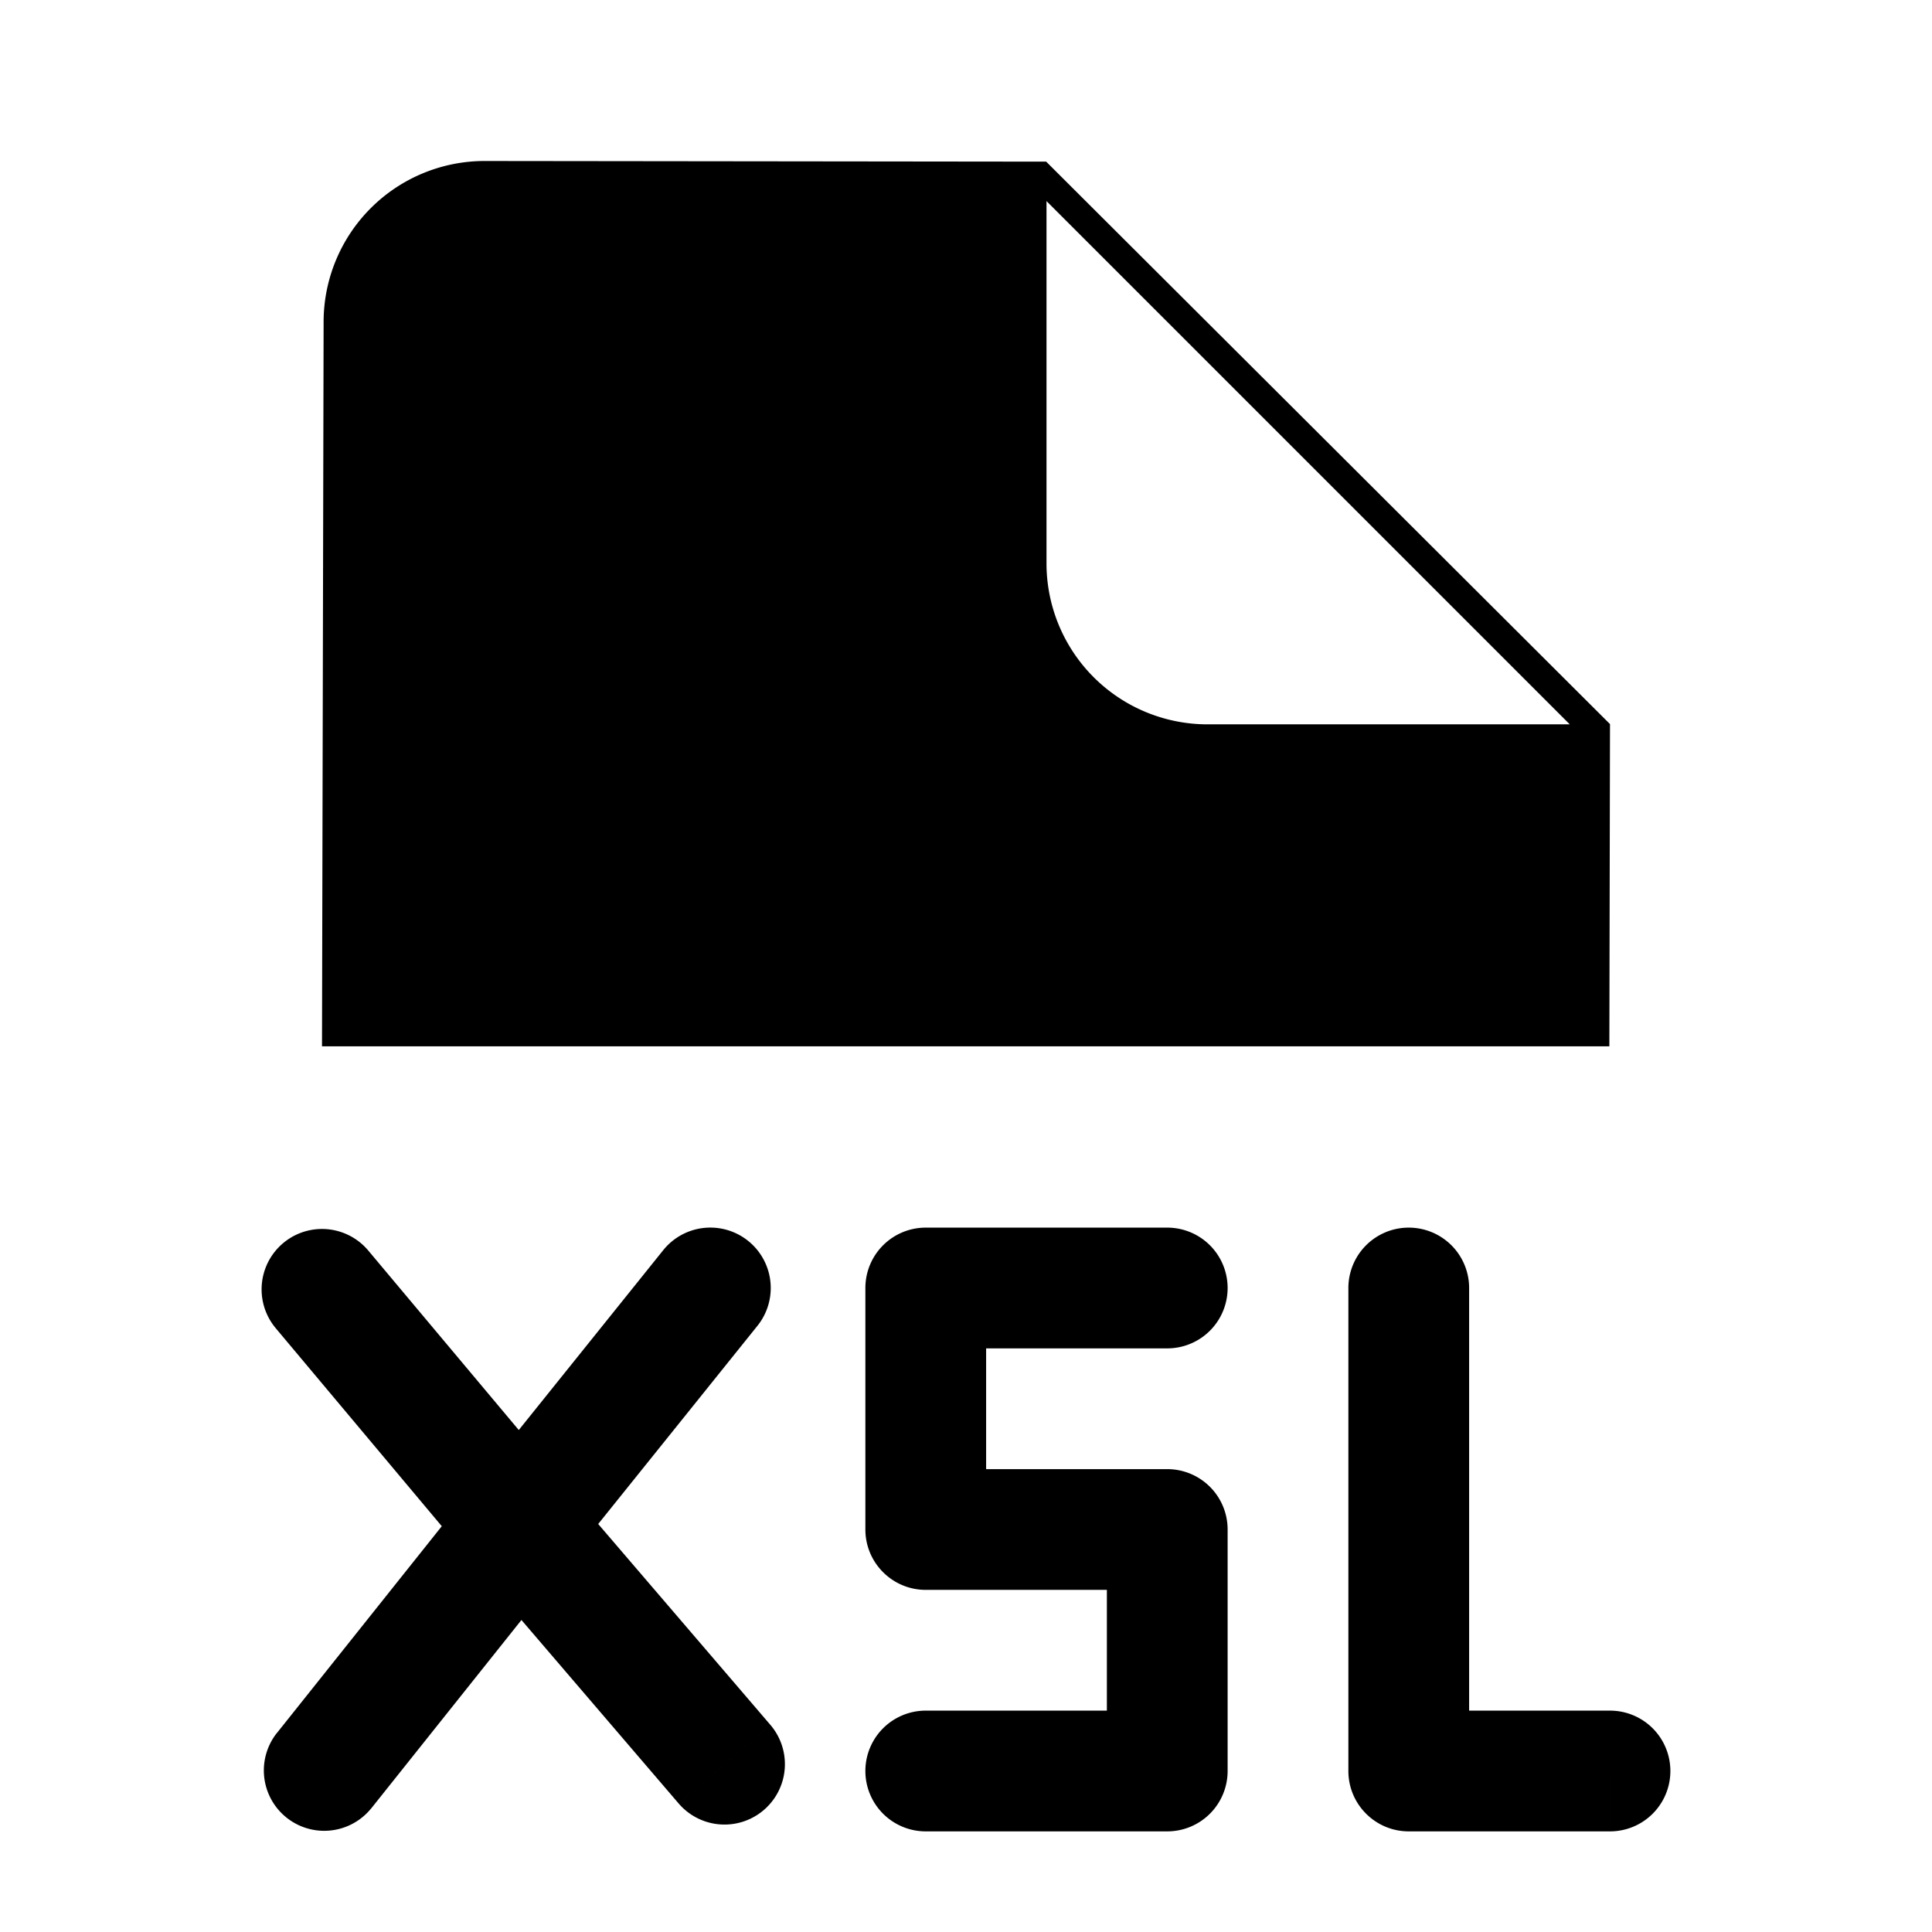 <svg xmlns="http://www.w3.org/2000/svg" viewBox="0 0 24 24"><path d="m4 12.998.02-9.002A2 2 0 0 1 6.022 2l6.974.008L20 8.995l-.008 4.003M13 2.498v4.5a2 2 0 0 0 2 2h4.5M14.5 16.75a.75.75 0 0 0 0-1.5zm-3-.75v-.75a.75.75 0 0 0-.75.75zm0 3h-.75c0 .414.336.75.75.75zm3 0h.75a.75.75 0 0 0-.75-.75zm0 3v.75a.75.75 0 0 0 .75-.75zm-3-.75a.75.75 0 0 0 0 1.5zm-6.925-5.715a.75.75 0 0 0-1.15.964zm3.855 6.868a.75.75 0 1 0 1.14-.976zm.979-5.933a.75.75 0 1 0-1.17-.94zm-5.973 5.062a.75.75 0 0 0 1.172.936zM18.25 16a.75.75 0 0 0-1.5 0zm-.75 6h-.75c0 .414.336.75.75.75zm2.5.75a.75.75 0 0 0 0-1.5zm-5.5-7.5h-3v1.5h3zm-3.75.75v3h1.5v-3zm.75 3.75h3v-1.5h-3zm2.25-.75v3h1.5v-3zm.75 2.25h-3v1.5h3zM3.425 16.499l2.457 2.93 1.15-.964-2.457-2.93zm2.462 2.936 2.543 2.968 1.14-.976-2.544-2.968zm1.155-.019 2.367-2.946-1.17-.94-2.367 2.947zM5.87 18.48l-2.434 3.053 1.172.936 2.435-3.054zM16.75 16v6h1.5v-6zm.75 6.75H20v-1.5h-2.5z"/></svg>